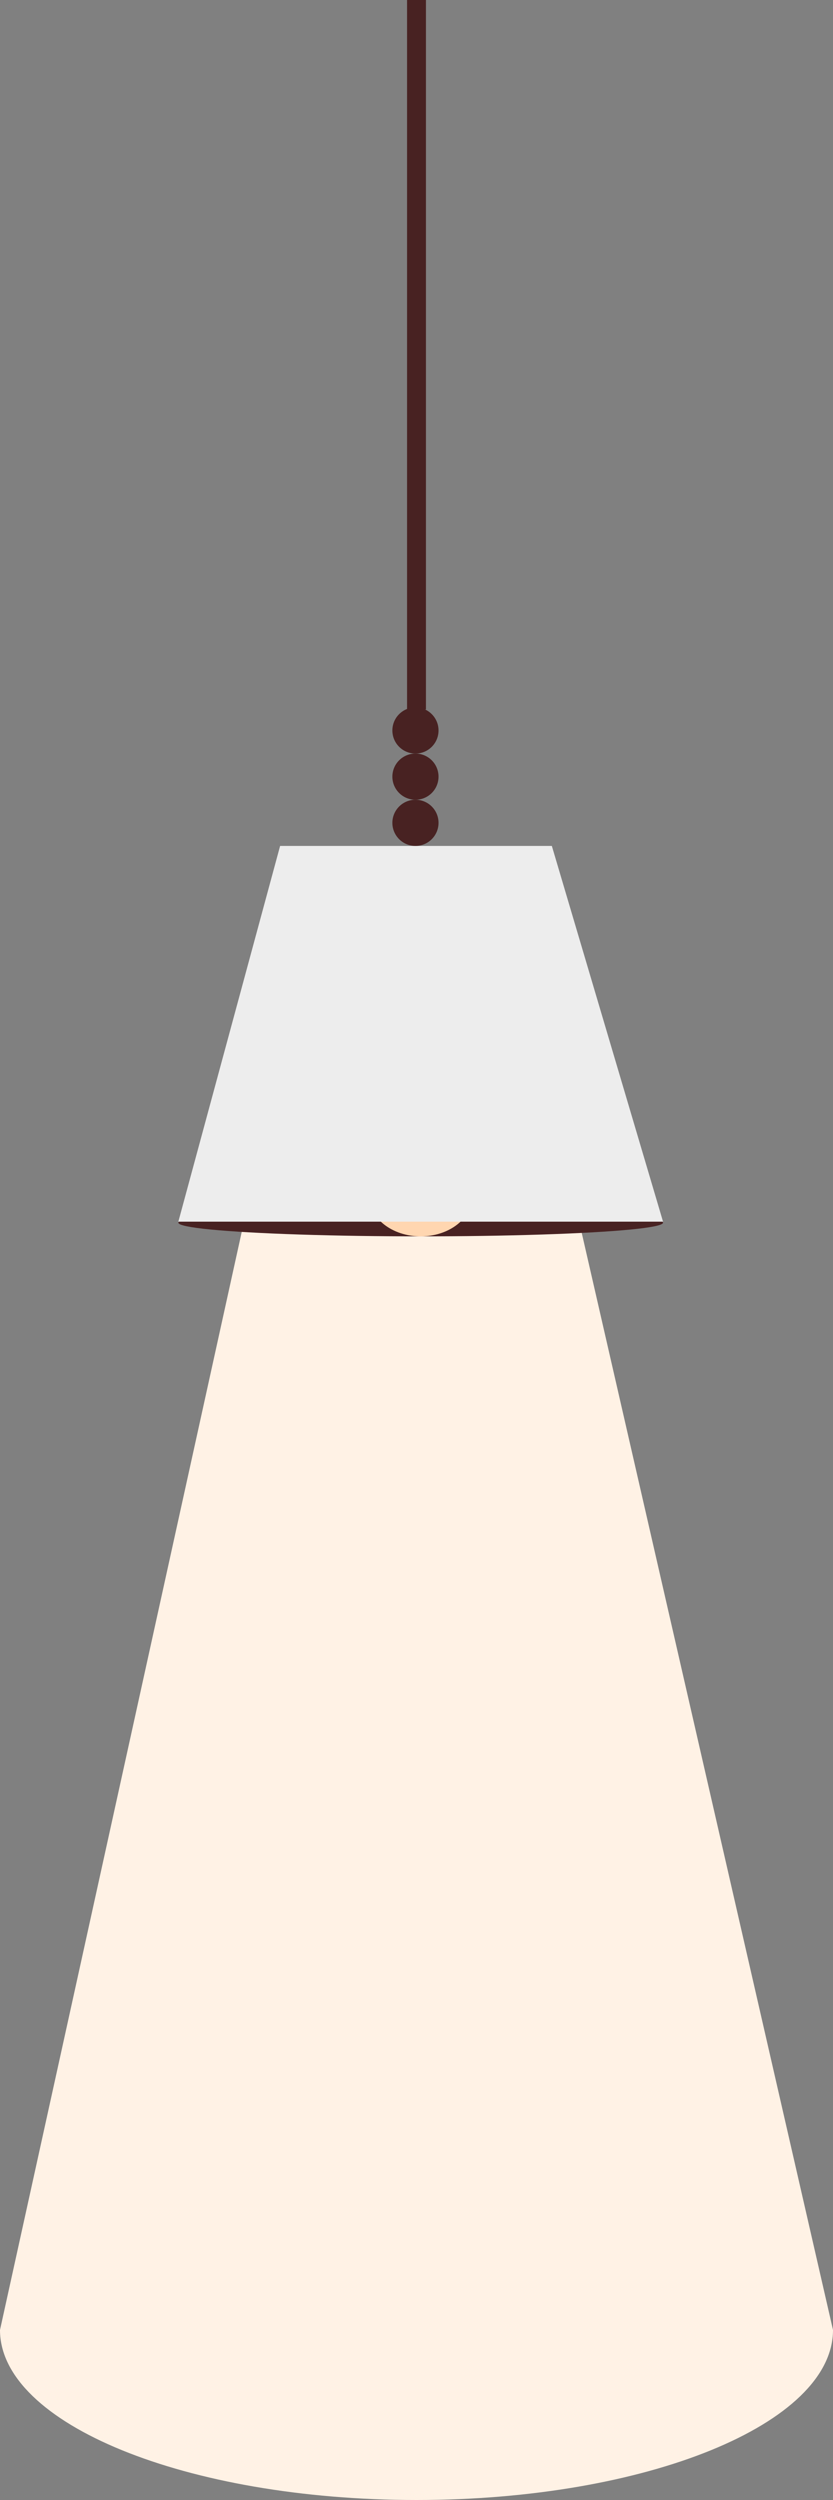 <svg width="397" height="1191" viewBox="0 0 397 1191" fill="none" xmlns="http://www.w3.org/2000/svg">
<rect x="0" y="0" width="397" height="1191" fill="#808080" stroke="none"/>
<path d="M125.754 539H266.17L397 1110H0L125.754 539Z" fill="#FFF2E5"/>
<ellipse cx="200.5" cy="582.5" rx="115.5" ry="6.5" fill="#482222"/>
<ellipse cx="200.5" cy="570" rx="24.5" ry="19" fill="#FFD6B0"/>
<path d="M133.5 403H263L316 582H85L133.5 403Z" fill="#EDEDED"/>
<circle cx="198" cy="348" r="11" fill="#482222"/>
<circle cx="198" cy="370" r="11" fill="#482222"/>
<circle cx="198" cy="392" r="11" fill="#482222"/>
<rect x="194" width="9" height="338" fill="#482222"/>
<path d="M397 1110C397 1154.74 308.129 1191 198.5 1191C88.871 1191 0 1154.74 0 1110C0 1110 88.871 1029 198.5 1029C308.129 1029 397 1110 397 1110Z" fill="#FFF2E5"/>
</svg>

